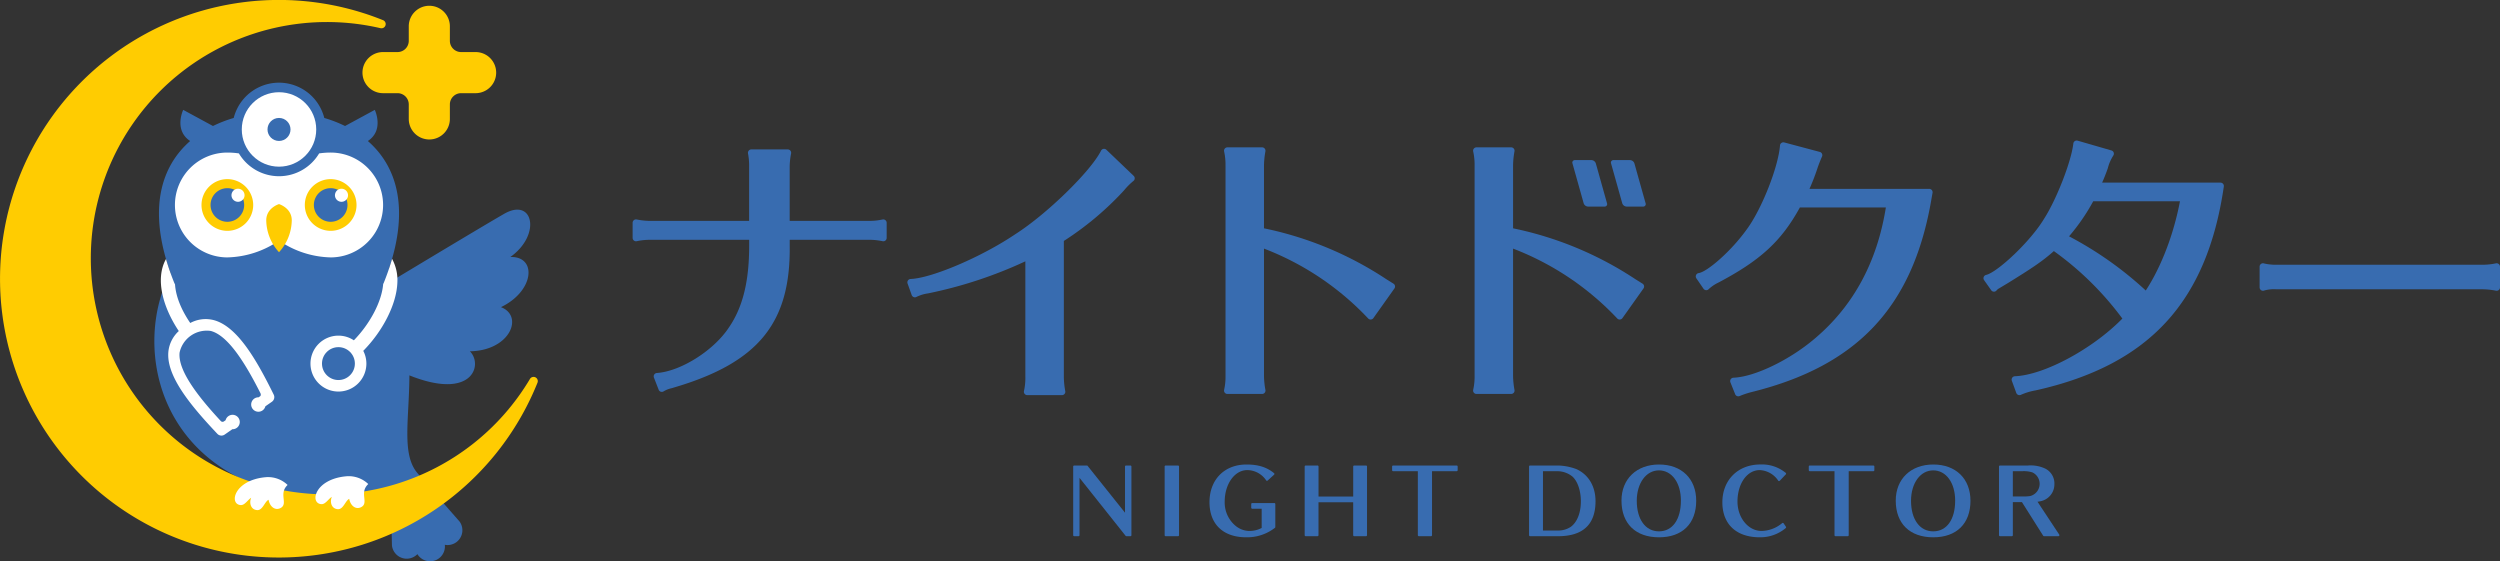 <svg xmlns="http://www.w3.org/2000/svg" width="755.656" height="169.654" viewBox="0 0 755.656 169.654">
  <rect x="0" y="0" width="755.656" height="169.654" fill="#333333" stroke="none"/>
  <g id="グループ_10" data-name="グループ 10" transform="translate(-45.438 -633.244)">
    <g id="グループ_9" data-name="グループ 9">
      <g id="グループ_3" data-name="グループ 3">
        <g id="グループ_1" data-name="グループ 1">
          <path id="パス_1" data-name="パス 1" d="M312.166,699.59a17.664,17.664,0,0,1-3.874.417H284.13V683.552a21.963,21.963,0,0,1,.43-3.935,1.02,1.02,0,0,0-1-1.207H272.534a1.021,1.021,0,0,0-1.006,1.187,19.777,19.777,0,0,1,.345,3.955v16.455H241.8a20.516,20.516,0,0,1-3.894-.422,1.021,1.021,0,0,0-1.249.994v4.57a1.019,1.019,0,0,0,.385.8,1.032,1.032,0,0,0,.863.2,18.546,18.546,0,0,1,3.9-.42h30.077v1.846c0,10.724-1.936,18.544-6.107,24.625-4.556,6.962-14.54,13.277-21.8,13.79a1.019,1.019,0,0,0-.879,1.387l1.434,3.676a1.025,1.025,0,0,0,.644.6,1.073,1.073,0,0,0,.307.046,1.022,1.022,0,0,0,.566-.171,7.807,7.807,0,0,1,2.451-.953l.856-.262c25.307-7.492,35.06-19.479,34.786-42.741v-1.846h24.162a19.319,19.319,0,0,1,3.936.429,1.019,1.019,0,0,0,1.206-1v-4.57a1.019,1.019,0,0,0-1.268-.989Z" fill="#386cb0"/>
          <path id="パス_2" data-name="パス 2" d="M379.856,678.513a1.019,1.019,0,0,0-1.617.281c-3.118,6.236-16.428,19.2-25.917,25.242-10.1,6.824-25.186,13.275-31.643,13.537a1.02,1.02,0,0,0-.919,1.364l1.254,3.5a1.02,1.02,0,0,0,1.448.551,11.391,11.391,0,0,1,3.477-1.061,131.922,131.922,0,0,0,29.428-9.694V747.18a17.992,17.992,0,0,1-.425,4.27,1.02,1.02,0,0,0,1,1.23h10.485a1.019,1.019,0,0,0,1-1.22,25.019,25.019,0,0,1-.428-4.28V706.073a92.648,92.648,0,0,0,18.2-15.293,19.977,19.977,0,0,1,2.829-2.838,1.019,1.019,0,0,0,.079-1.542Z" fill="#386cb0"/>
          <path id="パス_3" data-name="パス 3" d="M466.627,718.983l-2.116-1.322a105.552,105.552,0,0,0-37.016-15.407v-18.97a26.046,26.046,0,0,1,.43-4.294,1.02,1.02,0,0,0-1-1.208H416.438a1.02,1.02,0,0,0-1,1.22,18.536,18.536,0,0,1,.428,4.282v63.537a18.033,18.033,0,0,1-.426,4.271,1.021,1.021,0,0,0,1,1.23h10.485a1.02,1.02,0,0,0,1-1.22,24.957,24.957,0,0,1-.428-4.281V708.388a85.059,85.059,0,0,1,31.471,21.1,1.021,1.021,0,0,0,1.589-.093l6.363-8.961a1.02,1.02,0,0,0-.291-1.455Z" fill="#386cb0"/>
          <path id="パス_4" data-name="パス 4" d="M537.082,695.684H542.1a.746.746,0,0,0,.734-1.02l-3.37-12.008a1.448,1.448,0,0,0-1.306-1.02H533.14a.746.746,0,0,0-.734,1.02l3.37,12.008A1.448,1.448,0,0,0,537.082,695.684Z" fill="#386cb0"/>
          <path id="パス_5" data-name="パス 5" d="M541.912,718.983l-2.116-1.322a105.529,105.529,0,0,0-37.016-15.407v-18.97a26.037,26.037,0,0,1,.429-4.294,1.011,1.011,0,0,0-.217-.839,1.022,1.022,0,0,0-.785-.369H491.723a1.022,1.022,0,0,0-1,1.22,18.482,18.482,0,0,1,.429,4.282v63.537a17.98,17.98,0,0,1-.427,4.271,1.022,1.022,0,0,0,1,1.23h10.484a1.02,1.02,0,0,0,1-1.22,24.959,24.959,0,0,1-.427-4.281V708.388a85.055,85.055,0,0,1,31.47,21.1.987.987,0,0,0,.817.334,1.018,1.018,0,0,0,.771-.427l6.363-8.961a1.02,1.02,0,0,0-.289-1.455Z" fill="#386cb0"/>
          <path id="パス_6" data-name="パス 6" d="M525.419,695.684h5.019a.746.746,0,0,0,.733-1.02l-3.37-12.008a1.448,1.448,0,0,0-1.306-1.02h-5.018a.747.747,0,0,0-.734,1.02l3.37,12.008A1.448,1.448,0,0,0,525.419,695.684Z" fill="#386cb0"/>
          <path id="パス_7" data-name="パス 7" d="M628.574,690.329h-36.2a62.444,62.444,0,0,0,2.3-5.9,40.861,40.861,0,0,1,1.474-3.823,1.02,1.02,0,0,0-.649-1.441l-10.754-2.868a1.017,1.017,0,0,0-1.279.9c-.524,6.634-5.624,19.482-10.119,25.474-4.767,6.635-11.935,12.758-14.461,13.116a1.019,1.019,0,0,0-.7,1.587l2.151,3.138a1.024,1.024,0,0,0,.785.442,1.006,1.006,0,0,0,.831-.356,11.644,11.644,0,0,1,2.837-1.912c12.77-6.74,19.077-12.528,24.685-22.735h25.988c-2.612,16.391-9.758,29.651-21.254,39.431-7.656,6.6-18.329,11.772-24.825,12.032a1.018,1.018,0,0,0-.907,1.4l1.433,3.584a1.023,1.023,0,0,0,.946.641,1.033,1.033,0,0,0,.389-.077,26.509,26.509,0,0,1,3.984-1.3c31.51-7.9,48.105-25.508,53.807-57.089v0l.538-3.046a1.021,1.021,0,0,0-1-1.2Z" fill="#386cb0"/>
          <path id="パス_8" data-name="パス 8" d="M716.609,688.446H680.833c.624-1.4,1.178-2.8,1.716-4.346a12.932,12.932,0,0,1,1.661-3.836,1.019,1.019,0,0,0-.566-1.545l-10.216-2.958a1.023,1.023,0,0,0-1.3.866c-.607,5.389-5.052,16.836-8.823,22.71-4.194,6.99-14.186,16.244-17.541,17.005a1.02,1.02,0,0,0-.608,1.583l2.15,3.048a1.019,1.019,0,0,0,.833.432h.013a1.02,1.02,0,0,0,.835-.454.92.92,0,0,1,.183-.182c.064-.054.13-.112.2-.179.231-.127.589-.342,1.063-.63.459-.277,1.032-.625,1.736-1.038,7.57-4.679,10.732-6.788,14.071-9.786a93.177,93.177,0,0,1,20.708,20.4c-8.975,9.177-23.661,17.093-32.488,17.433a1.021,1.021,0,0,0-.919,1.37l1.345,3.673a1.02,1.02,0,0,0,.57.592,1,1,0,0,0,.388.077,1.026,1.026,0,0,0,.433-.095,18.988,18.988,0,0,1,4.54-1.362c34.184-7.658,51.7-26.658,56.8-61.609a1.022,1.022,0,0,0-1.01-1.168Zm-12.246,5.626c-1.92,10.068-5.64,19.772-10.337,26.985a108.276,108.276,0,0,0-23.193-16.38,60.452,60.452,0,0,0,7.309-10.6Z" fill="#386cb0"/>
          <path id="パス_9" data-name="パス 9" d="M800.7,713.036a1.017,1.017,0,0,0-.873-.186,19.268,19.268,0,0,1-3.877.417H733.489a15.307,15.307,0,0,1-3.677-.383,1.021,1.021,0,0,0-1.377.956v6.272a1.02,1.02,0,0,0,1.422.937,10.638,10.638,0,0,1,3.632-.364h62.463a22.1,22.1,0,0,1,3.923.427,1.018,1.018,0,0,0,1.219-1V713.84A1.02,1.02,0,0,0,800.7,713.036Z" fill="#386cb0"/>
        </g>
        <g id="グループ_2" data-name="グループ 2">
          <path id="パス_10" data-name="パス 10" d="M387.12,773.949h-1.327a.306.306,0,0,0-.306.307v13.959l-11.3-14.151a.311.311,0,0,0-.239-.115h-3.819a.306.306,0,0,0-.306.307V795.01a.306.306,0,0,0,.306.307h1.3a.306.306,0,0,0,.306-.307V777.678L385.664,795.2a.309.309,0,0,0,.239.116h1.217a.306.306,0,0,0,.306-.307V774.256A.306.306,0,0,0,387.12,773.949Z" fill="#386cb0"/>
          <path id="長方形_1" data-name="長方形 1" d="M.307,0H4.042a.306.306,0,0,1,.306.306V21.061a.307.307,0,0,1-.307.307H.306A.306.306,0,0,1,0,21.062V.307A.307.307,0,0,1,.307,0Z" transform="translate(397.464 773.949)" fill="#386cb0"/>
          <path id="パス_11" data-name="パス 11" d="M430.615,785.294h-6.67a.307.307,0,0,0-.306.307v1.108a.307.307,0,0,0,.306.307h2.849v5.809a7.924,7.924,0,0,1-3.761.91,6.707,6.707,0,0,1-4.233-1.643,9.148,9.148,0,0,1-3.182-7.21c0-5.353,3-9.545,6.833-9.545a6.927,6.927,0,0,1,5.705,3.116.312.312,0,0,0,.217.12.355.355,0,0,0,.234-.08l1.937-1.771a.3.3,0,0,0-.012-.462c-2.2-1.807-4.772-2.614-8.33-2.614-6.688,0-11.181,4.584-11.181,11.4,0,6.638,4.138,10.6,11.07,10.6a13.711,13.711,0,0,0,8.709-2.859.306.306,0,0,0,.121-.243V785.6A.307.307,0,0,0,430.615,785.294Z" fill="#386cb0"/>
          <path id="パス_12" data-name="パス 12" d="M458.338,773.949h-3.569a.306.306,0,0,0-.306.307v9.074H443.977v-9.074a.305.305,0,0,0-.3-.307H440.1a.306.306,0,0,0-.306.307V795.01a.306.306,0,0,0,.306.307h3.569a.305.305,0,0,0,.3-.307v-9.959h10.486v9.959a.306.306,0,0,0,.306.307h3.569a.306.306,0,0,0,.306-.307V774.256A.306.306,0,0,0,458.338,773.949Z" fill="#386cb0"/>
          <path id="パス_13" data-name="パス 13" d="M485.73,773.949H466.525a.306.306,0,0,0-.306.307v1.107a.306.306,0,0,0,.306.307h7.47v19.34a.306.306,0,0,0,.306.307h3.68a.306.306,0,0,0,.306-.307V775.67h7.443a.306.306,0,0,0,.306-.307v-1.107A.306.306,0,0,0,485.73,773.949Z" fill="#386cb0"/>
          <path id="パス_14" data-name="パス 14" d="M521.958,775.054a16.837,16.837,0,0,0-5.657-1.105h-8.384a.306.306,0,0,0-.306.307V795.01a.306.306,0,0,0,.306.307h8.494c7.494,0,11.293-3.558,11.293-10.573C527.7,780.254,525.611,776.724,521.958,775.054Zm-10.139.616h4.261a7.294,7.294,0,0,1,4.663,1.634c1.56,1.428,2.53,4.289,2.53,7.468,0,3.435-1.085,6.23-2.982,7.672a6.783,6.783,0,0,1-4.073,1.154h-4.4Z" fill="#386cb0"/>
          <path id="パス_15" data-name="パス 15" d="M546.9,773.646c-6.788,0-11.348,4.383-11.348,10.905,0,6.949,4.243,11.1,11.348,11.1,7.036,0,11.238-4.13,11.238-11.045C558.14,777.949,553.729,773.646,546.9,773.646Zm-.028,1.775c3.911,0,6.64,3.753,6.64,9.13,0,5.734-2.544,9.3-6.64,9.3-4.068,0-6.7-3.628-6.7-9.242C540.178,779.284,542.995,775.421,546.874,775.421Z" fill="#386cb0"/>
          <path id="パス_16" data-name="パス 16" d="M577.336,775.337a7.092,7.092,0,0,1,5.585,3.184.3.3,0,0,0,.229.135.336.336,0,0,0,.249-.1l1.827-1.937a.308.308,0,0,0,.081-.231.311.311,0,0,0-.115-.219,11.329,11.329,0,0,0-7.688-2.528c-6.746,0-11.459,4.7-11.459,11.431,0,6.62,4.221,10.573,11.291,10.573a11.925,11.925,0,0,0,7.856-2.779.305.305,0,0,0,.063-.411l-.691-1.024a.309.309,0,0,0-.207-.131.3.3,0,0,0-.237.063,9.969,9.969,0,0,1-6.23,2.367c-4.012,0-7.275-3.984-7.275-8.881C570.615,779.427,573.5,775.337,577.336,775.337Z" fill="#386cb0"/>
          <path id="パス_17" data-name="パス 17" d="M611.676,773.949H592.471a.307.307,0,0,0-.307.307v1.107a.307.307,0,0,0,.307.307h7.469v19.34a.306.306,0,0,0,.307.307h3.679a.306.306,0,0,0,.307-.307V775.67h7.443a.307.307,0,0,0,.307-.307v-1.107A.307.307,0,0,0,611.676,773.949Z" fill="#386cb0"/>
          <path id="パス_18" data-name="パス 18" d="M629.8,773.646c-6.788,0-11.35,4.383-11.35,10.905,0,6.949,4.244,11.1,11.35,11.1,7.034,0,11.236-4.13,11.236-11.045C641.033,777.949,636.622,773.646,629.8,773.646Zm-.028,1.775c3.909,0,6.638,3.753,6.638,9.13,0,5.734-2.544,9.3-6.638,9.3-4.068,0-6.7-3.628-6.7-9.242C623.073,779.284,625.888,775.421,629.769,775.421Z" fill="#386cb0"/>
          <path id="パス_19" data-name="パス 19" d="M667.873,794.841,661.3,784.9c.291-.038.6-.092.807-.132a5.219,5.219,0,0,0,4.3-5.2,5.023,5.023,0,0,0-2.737-4.67,10.418,10.418,0,0,0-5.234-.95h-8.468a.306.306,0,0,0-.307.307V795.01a.306.306,0,0,0,.307.307h3.57a.306.306,0,0,0,.306-.307v-9.987H656.6l6.414,10.151a.306.306,0,0,0,.259.143h4.343a.3.3,0,0,0,.269-.161A.307.307,0,0,0,667.873,794.841ZM653.84,775.67h2.877a8.655,8.655,0,0,1,3.046.367,3.817,3.817,0,0,1-.639,7.134,11.548,11.548,0,0,1-2.3.131H653.84Z" fill="#386cb0"/>
        </g>
      </g>
      <g id="グループ_8" data-name="グループ 8">
        <path id="パス_20" data-name="パス 20" d="M199.693,710.926c9.425-6.681,6.964-18.125-1.873-13.049-5.279,3.033-21.565,12.806-33.449,19.958-.419-1.1-.878-2.219-1.366-3.342,6.284-18.611,2.218-31.134-6.379-38.625,5.02-3.306,2.1-9.415,2.1-9.415l-8.993,4.876a39.3,39.3,0,0,0-6.274-2.429,14.117,14.117,0,0,0-27.377,0,39.3,39.3,0,0,0-6.274,2.429l-8.993-4.876s-2.918,6.109,2.1,9.415c-8.786,7.656-12.836,20.569-5.945,39.865-13.166,24.838-2.424,74.538,66.63,68.853l.308,13.492a4.48,4.48,0,0,0,7.693,2.657,4.481,4.481,0,0,0,8.289-2.819,4.478,4.478,0,0,0,4.421-7.077s-8.481-9.617-12.7-14.591c-4.813-5.677-2.506-16.025-2.425-29.54,19.1,7.644,22.341-3.225,18.287-7.279,12.222-.188,16.358-10.717,9.379-13.341C207.033,721.191,207.785,710.662,199.693,710.926Z" fill="#386cb0"/>
        <path id="パス_21" data-name="パス 21" d="M189.2,661.407h-4.382a3.4,3.4,0,0,0-3.4,3.4v4.382a6.212,6.212,0,0,1-12.425,0v-4.382a3.4,3.4,0,0,0-3.4-3.4h-4.382a6.212,6.212,0,1,1,0-12.425h4.382a3.4,3.4,0,0,0,3.4-3.4V641.2a6.212,6.212,0,1,1,12.425,0v4.382a3.4,3.4,0,0,0,3.4,3.4H189.2a6.212,6.212,0,0,1,0,12.425Z" fill="#ffcc01"/>
        <path id="パス_22" data-name="パス 22" d="M207.281,747.3a1.276,1.276,0,0,0-1.661.49,71.384,71.384,0,1,1-45.166-106.026,1.275,1.275,0,0,0,.766-2.424A84.266,84.266,0,1,0,207.9,748.923,1.275,1.275,0,0,0,207.281,747.3Z" fill="#ffcc01"/>
        <path id="パス_23" data-name="パス 23" d="M145.389,679.358a24.355,24.355,0,0,0-3.492.254,14.107,14.107,0,0,1-24.249,0,24.467,24.467,0,0,0-3.489-.253,15.844,15.844,0,0,0,0,31.688,28.665,28.665,0,0,0,15.615-5.082,28.665,28.665,0,0,0,15.615,5.082,15.844,15.844,0,0,0,0-31.688Z" fill="#fff"/>
        <circle id="楕円形_1" data-name="楕円形 1" cx="11.251" cy="11.251" r="11.251" transform="translate(118.521 661.12)" fill="#fff"/>
        <g id="グループ_4" data-name="グループ 4">
          <path id="パス_24" data-name="パス 24" d="M114.158,687.389a7.813,7.813,0,1,0,7.813,7.813A7.822,7.822,0,0,0,114.158,687.389Z" fill="#ffcc01"/>
          <path id="パス_25" data-name="パス 25" d="M145.387,687.389A7.813,7.813,0,1,0,153.2,695.2,7.822,7.822,0,0,0,145.387,687.389Z" fill="#ffcc01"/>
          <path id="パス_26" data-name="パス 26" d="M129.772,694.934s-3.858,1.142-3.858,4.931a14.6,14.6,0,0,0,3.858,9.615,14.6,14.6,0,0,0,3.859-9.615C133.631,696.076,129.772,694.934,129.772,694.934Z" fill="#ffcc01"/>
        </g>
        <g id="グループ_5" data-name="グループ 5">
          <path id="パス_27" data-name="パス 27" d="M149.955,777.221c-9.431.923-10.968,8.148-7.4,8.411,1.222.09,2.062-1.48,3.183-2.221-.684,1.69-.052,3.621,1.8,3.739,1.69.108,2.266-2.552,3.452-3.128.384,2.1,1.978,3.344,3.6,2.517,2.478-1.266-.684-4.35,2.161-6.987A8.53,8.53,0,0,0,149.955,777.221Z" fill="#fff"/>
          <path id="パス_28" data-name="パス 28" d="M125.575,777.5c-9.431.923-10.969,8.148-7.4,8.411,1.222.09,2.062-1.48,3.183-2.221-.683,1.69-.052,3.621,1.8,3.739,1.69.108,2.265-2.552,3.451-3.128.384,2.1,1.978,3.344,3.6,2.517,2.478-1.266-.683-4.35,2.161-6.987A8.532,8.532,0,0,0,125.575,777.5Z" fill="#fff"/>
          <path id="パス_29" data-name="パス 29" d="M163.945,711.487a74.509,74.509,0,0,1-2.453,7.111c-.071.177-.156.335-.236.5-.426,5.348-3.994,12.013-8.858,17.014a8.383,8.383,0,0,0-4.665-1.417,8.45,8.45,0,1,0,8.45,8.45,8.367,8.367,0,0,0-.944-3.855c5.876-5.952,10.058-14.036,10.306-20.6A13.426,13.426,0,0,0,163.945,711.487Z" fill="#fff"/>
          <path id="パス_30" data-name="パス 30" d="M117.911,760.806a2.174,2.174,0,0,0-4.281-.543s-.161.1-.538.375a.734.734,0,0,1-.946-.165c-6.387-6.89-13-15.064-12.425-20.653a8.4,8.4,0,0,1,9.414-6.545c5.439,1.4,10.8,10.445,15.03,18.83.1.207.2.681-.106.909s-.468.325-.468.325-.028,0-.043,0a2.179,2.179,0,1,0,2.105,2.712l1.969-1.369a1.7,1.7,0,0,0,.554-2.146c-5.229-10.622-11.053-20.7-18.19-22.549a9.815,9.815,0,0,0-7.043.886c-3.018-4.43-4.389-8.4-4.6-11.658-.1-.2-.2-.4-.29-.613-.982-2.452-1.787-4.8-2.439-7.062-3.386,6.074-.857,14.7,3.866,21.771a9.77,9.77,0,0,0-3.141,6.164c-.756,7.332,6.668,16.3,14.8,24.9a1.7,1.7,0,0,0,2.205.227l2.329-1.623c.019,0,.036.006.055.006A2.18,2.18,0,0,0,117.911,760.806Z" fill="#fff"/>
        </g>
        <circle id="楕円形_2" data-name="楕円形 2" cx="4.971" cy="4.971" r="4.971" transform="translate(142.762 738.174)" fill="#386cb0"/>
        <g id="グループ_6" data-name="グループ 6">
          <circle id="楕円形_3" data-name="楕円形 3" cx="3.478" cy="3.478" r="3.478" transform="translate(126.294 668.893)" fill="#386cb0"/>
          <path id="パス_31" data-name="パス 31" d="M114.158,690.121a5.081,5.081,0,1,0,5.082,5.081A5.087,5.087,0,0,0,114.158,690.121Z" fill="#386cb0"/>
          <path id="パス_32" data-name="パス 32" d="M145.387,690.121a5.081,5.081,0,1,0,5.082,5.081A5.086,5.086,0,0,0,145.387,690.121Z" fill="#386cb0"/>
        </g>
        <g id="グループ_7" data-name="グループ 7">
          <path id="パス_33" data-name="パス 33" d="M148.659,690.29a1.975,1.975,0,1,0,1.975,1.975A1.975,1.975,0,0,0,148.659,690.29Z" fill="#fff"/>
          <path id="パス_34" data-name="パス 34" d="M117.383,690.29a1.975,1.975,0,1,0,1.975,1.975A1.975,1.975,0,0,0,117.383,690.29Z" fill="#fff"/>
        </g>
      </g>
    </g>
  </g>
</svg>
